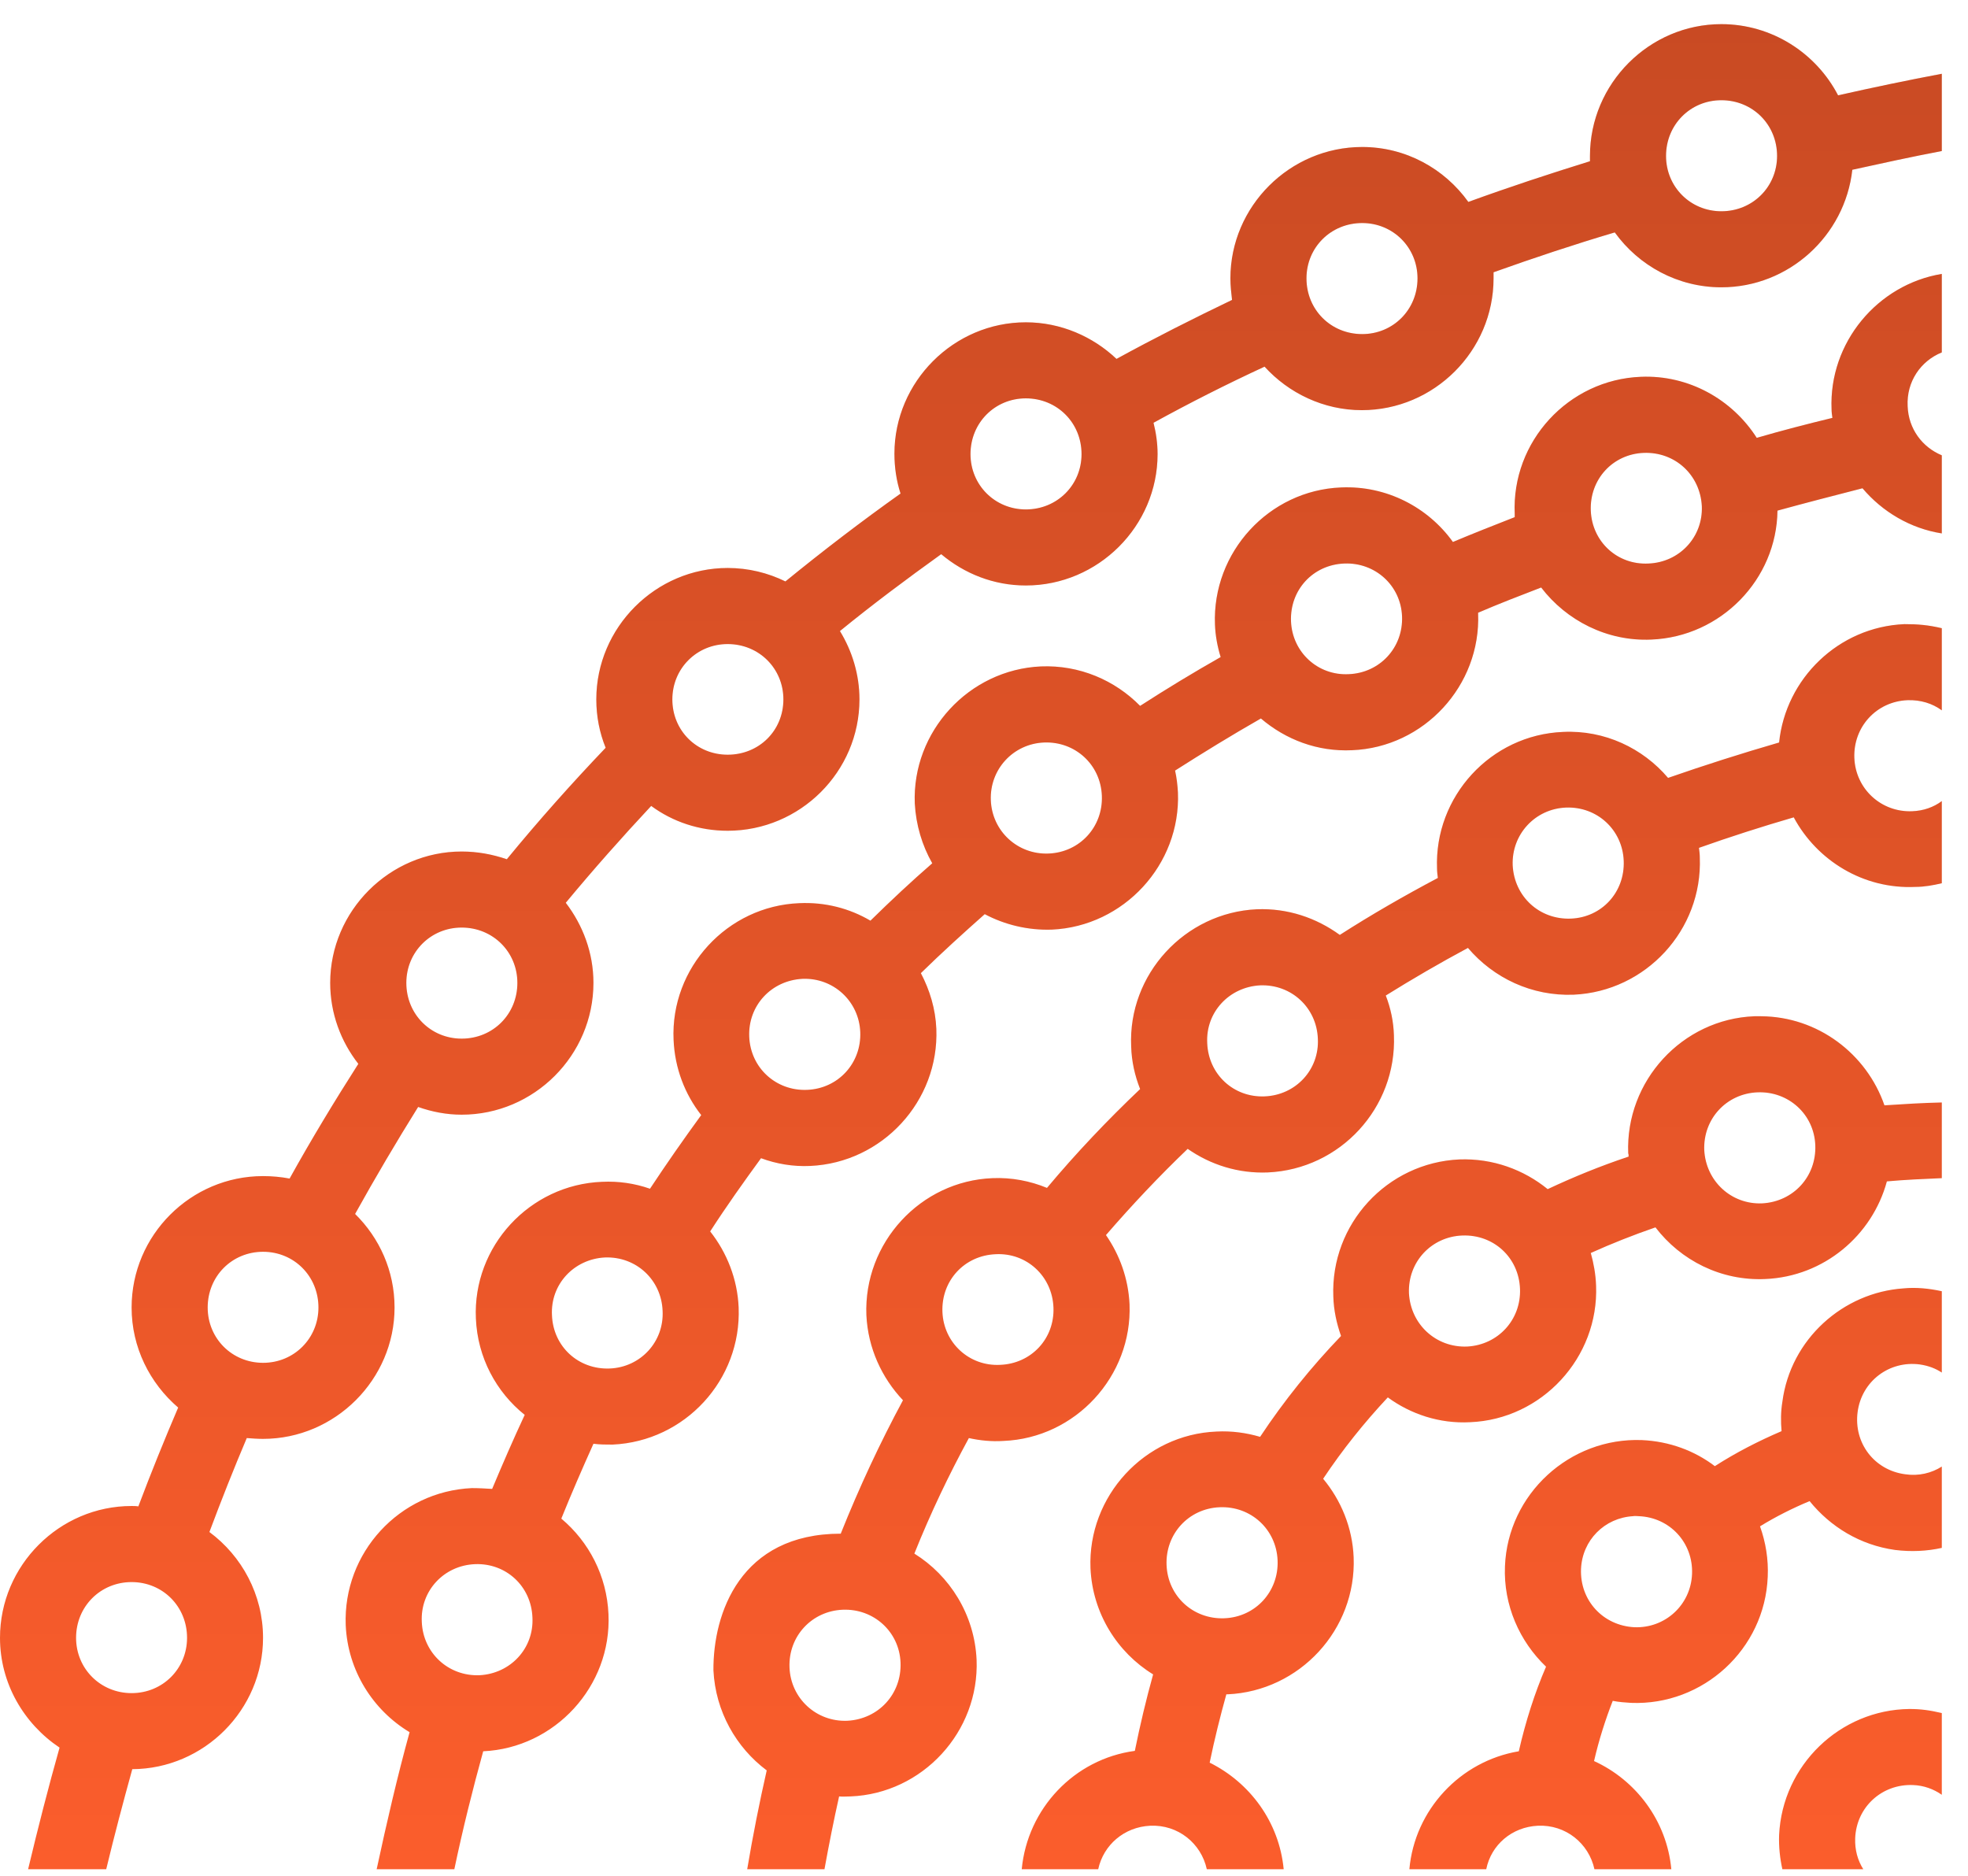 <svg width="64" height="61" viewBox="0 0 64 61" fill="none" xmlns="http://www.w3.org/2000/svg">
<path d="M55.979 0.785C53.638 0.785 51.706 2.716 51.706 5.071V5.243C50.384 5.653 49.061 6.089 47.751 6.566C46.971 5.481 45.714 4.78 44.299 4.78C41.944 4.78 40.013 6.711 40.013 9.052C40.013 9.29 40.04 9.529 40.066 9.753C38.796 10.362 37.54 10.997 36.309 11.671C35.542 10.944 34.497 10.481 33.36 10.481C31.018 10.481 29.087 12.412 29.087 14.753C29.087 15.203 29.153 15.64 29.286 16.05C28.003 16.962 26.759 17.915 25.542 18.907C24.974 18.629 24.339 18.47 23.664 18.47C21.323 18.47 19.392 20.402 19.392 22.743C19.392 23.298 19.497 23.828 19.696 24.317C18.585 25.481 17.513 26.685 16.482 27.941C16.018 27.782 15.529 27.69 15.013 27.69C12.672 27.69 10.738 29.621 10.738 31.962C10.738 32.955 11.085 33.867 11.653 34.595C10.884 35.798 10.13 37.042 9.418 38.325C9.14 38.272 8.849 38.245 8.554 38.245C6.206 38.245 4.28 40.163 4.28 42.518C4.28 43.814 4.87 44.978 5.794 45.772C5.347 46.817 4.913 47.888 4.499 48.986C4.427 48.973 4.353 48.973 4.28 48.973C1.933 48.973 0 50.904 0 53.259C0 54.74 0.774 56.05 1.937 56.83C1.575 58.113 1.235 59.436 0.914 60.785H3.454C3.722 59.674 4.005 58.603 4.302 57.531C6.639 57.518 8.554 55.6 8.554 53.259C8.554 51.857 7.865 50.6 6.81 49.819C7.201 48.775 7.604 47.756 8.025 46.764C8.198 46.777 8.376 46.79 8.554 46.79C10.897 46.79 12.831 44.859 12.831 42.518C12.831 41.328 12.341 40.256 11.548 39.476C12.209 38.285 12.897 37.121 13.598 35.997C14.048 36.156 14.524 36.248 15.013 36.248C17.368 36.248 19.299 34.317 19.299 31.962C19.299 30.984 18.955 30.084 18.399 29.357C19.299 28.272 20.225 27.227 21.177 26.208C21.878 26.724 22.738 27.015 23.664 27.015C26.018 27.015 27.95 25.097 27.95 22.743C27.95 21.936 27.712 21.169 27.315 20.521C28.386 19.648 29.484 18.828 30.608 18.021C31.362 18.655 32.315 19.039 33.36 19.039C35.714 19.039 37.645 17.108 37.645 14.767C37.645 14.409 37.593 14.066 37.513 13.748C38.691 13.1 39.894 12.492 41.124 11.923C41.905 12.783 43.042 13.338 44.286 13.338C46.64 13.338 48.571 11.407 48.571 9.052V8.854C49.868 8.391 51.177 7.954 52.513 7.558C53.294 8.642 54.563 9.343 55.979 9.343C58.175 9.343 60 7.663 60.238 5.521C61.204 5.309 62.169 5.097 63.148 4.912V2.399C62.024 2.611 60.886 2.849 59.775 3.1C59.061 1.724 57.619 0.785 55.979 0.785ZM55.979 3.259C56.997 3.259 57.791 4.052 57.791 5.071C57.791 6.076 56.997 6.87 55.979 6.87C54.974 6.87 54.18 6.076 54.18 5.071C54.18 4.052 54.974 3.259 55.979 3.259ZM44.299 7.253C45.304 7.253 46.098 8.047 46.098 9.052C46.098 10.071 45.304 10.864 44.299 10.864C43.28 10.864 42.487 10.071 42.487 9.052C42.487 8.047 43.28 7.253 44.299 7.253ZM63.148 8.907C61.058 9.251 59.471 11.142 59.563 13.312C59.563 13.404 59.577 13.497 59.59 13.589C58.77 13.788 57.95 13.999 57.13 14.238C56.336 12.994 54.921 12.187 53.36 12.253C51.005 12.346 49.153 14.357 49.259 16.711V16.817C48.585 17.081 47.91 17.346 47.249 17.624C46.442 16.499 45.093 15.785 43.611 15.851C41.27 15.944 39.418 17.954 39.511 20.309C39.524 20.666 39.59 21.023 39.696 21.367C38.809 21.87 37.937 22.399 37.077 22.954C36.257 22.121 35.106 21.619 33.849 21.671C31.508 21.777 29.656 23.788 29.749 26.129C29.788 26.83 29.987 27.491 30.317 28.073C29.63 28.669 28.968 29.29 28.307 29.939C27.632 29.542 26.839 29.33 25.992 29.37C23.651 29.462 21.799 31.473 21.905 33.814C21.944 34.74 22.275 35.587 22.804 36.261C22.235 37.042 21.68 37.835 21.138 38.656C20.648 38.484 20.119 38.404 19.577 38.431C17.222 38.523 15.37 40.534 15.476 42.875C15.529 44.145 16.138 45.269 17.064 46.01C16.693 46.804 16.349 47.597 16.005 48.417C15.794 48.404 15.569 48.391 15.344 48.391C12.989 48.497 11.151 50.494 11.243 52.849C11.309 54.33 12.13 55.613 13.32 56.328C12.923 57.769 12.579 59.251 12.249 60.785H14.775C15.053 59.462 15.37 58.193 15.714 56.949C18.042 56.843 19.894 54.833 19.788 52.492C19.735 51.248 19.153 50.137 18.254 49.383C18.585 48.563 18.942 47.743 19.299 46.949C19.511 46.976 19.709 46.976 19.921 46.976C22.275 46.87 24.114 44.873 24.021 42.518C23.982 41.592 23.638 40.732 23.095 40.044C23.624 39.224 24.18 38.444 24.749 37.663C25.251 37.849 25.794 37.941 26.349 37.915C28.691 37.809 30.542 35.812 30.45 33.457C30.423 32.809 30.238 32.2 29.947 31.645C30.622 30.984 31.323 30.349 32.024 29.727C32.672 30.071 33.426 30.256 34.206 30.23C36.548 30.124 38.4 28.113 38.307 25.772C38.294 25.534 38.267 25.296 38.214 25.058C39.127 24.476 40.053 23.907 41.005 23.364C41.812 24.052 42.844 24.449 43.968 24.396C46.309 24.304 48.161 22.293 48.069 19.952V19.925C48.743 19.634 49.431 19.37 50.119 19.105C50.939 20.177 52.262 20.864 53.704 20.798C55.966 20.706 57.778 18.841 57.804 16.605C58.717 16.354 59.643 16.116 60.569 15.878C61.217 16.645 62.13 17.187 63.148 17.346V14.806C62.513 14.542 62.063 13.947 62.037 13.206C61.997 12.412 62.46 11.738 63.148 11.46V8.907ZM33.36 12.954C34.378 12.954 35.172 13.748 35.172 14.767C35.172 15.772 34.378 16.566 33.36 16.566C32.355 16.566 31.561 15.772 31.561 14.767C31.561 13.748 32.355 12.954 33.36 12.954ZM53.452 14.727C54.471 14.687 55.291 15.441 55.344 16.46C55.384 17.465 54.616 18.285 53.611 18.325C52.593 18.378 51.773 17.611 51.733 16.605C51.693 15.587 52.447 14.767 53.452 14.727ZM43.717 18.325C44.722 18.285 45.556 19.039 45.595 20.044C45.635 21.063 44.868 21.883 43.862 21.923C42.857 21.976 42.024 21.208 41.984 20.203C41.944 19.185 42.698 18.364 43.717 18.325ZM61.931 20.296C59.788 20.388 58.069 22.068 57.857 24.145C56.627 24.502 55.423 24.886 54.246 25.296C53.426 24.33 52.182 23.735 50.833 23.801C48.479 23.894 46.64 25.904 46.733 28.245C46.733 28.351 46.746 28.444 46.759 28.55C45.661 29.132 44.603 29.74 43.571 30.402C42.804 29.846 41.878 29.529 40.873 29.568C38.532 29.674 36.68 31.685 36.786 34.026C36.799 34.515 36.905 34.978 37.077 35.415C36.019 36.42 35 37.492 34.048 38.629C33.505 38.404 32.897 38.285 32.275 38.312C29.934 38.404 28.082 40.415 28.175 42.769C28.227 43.841 28.677 44.806 29.365 45.534C28.624 46.91 27.95 48.351 27.341 49.873C24.074 49.873 23.188 52.465 23.201 54.317C23.267 55.653 23.942 56.83 24.934 57.571C24.696 58.616 24.484 59.687 24.299 60.785H26.812C26.958 59.978 27.116 59.185 27.288 58.417C27.407 58.431 27.526 58.417 27.659 58.417C30 58.325 31.852 56.314 31.759 53.973C31.693 52.505 30.886 51.235 29.735 50.521C30.265 49.198 30.86 47.955 31.508 46.764C31.865 46.843 32.249 46.883 32.632 46.857C34.974 46.764 36.825 44.753 36.733 42.412C36.693 41.579 36.415 40.812 35.966 40.163C36.812 39.185 37.698 38.245 38.624 37.359C39.365 37.875 40.265 38.166 41.23 38.126C43.585 38.021 45.423 36.023 45.331 33.669C45.318 33.219 45.225 32.782 45.066 32.373C45.939 31.83 46.825 31.314 47.738 30.825C48.571 31.804 49.815 32.399 51.177 32.346C53.519 32.24 55.37 30.243 55.278 27.888C55.278 27.782 55.265 27.677 55.251 27.571C56.257 27.214 57.288 26.883 58.333 26.579C59.087 27.981 60.595 28.92 62.288 28.841C62.579 28.841 62.87 28.788 63.148 28.722V26.05C62.884 26.248 62.553 26.367 62.182 26.38C61.177 26.42 60.344 25.653 60.304 24.648C60.265 23.642 61.019 22.809 62.037 22.769C62.46 22.756 62.844 22.875 63.148 23.1V20.428C62.698 20.322 62.368 20.296 61.931 20.296ZM23.664 20.944C24.683 20.944 25.476 21.738 25.476 22.743C25.476 23.761 24.683 24.542 23.664 24.542C22.659 24.542 21.865 23.761 21.865 22.743C21.865 21.738 22.659 20.944 23.664 20.944ZM33.955 24.145C34.96 24.105 35.794 24.859 35.833 25.878C35.873 26.883 35.119 27.716 34.1 27.756C33.095 27.796 32.262 27.029 32.222 26.023C32.182 25.018 32.95 24.185 33.955 24.145ZM50.926 26.261C51.944 26.222 52.765 26.989 52.804 27.994C52.844 29.013 52.09 29.833 51.085 29.872C50.066 29.912 49.246 29.158 49.193 28.14C49.153 27.134 49.921 26.301 50.926 26.261ZM15.013 30.163C16.032 30.163 16.825 30.957 16.825 31.962C16.825 32.981 16.032 33.775 15.013 33.775C14.008 33.775 13.214 32.981 13.214 31.962C13.214 30.957 14.008 30.163 15.013 30.163ZM26.098 31.83C27.103 31.79 27.936 32.558 27.976 33.563C28.016 34.568 27.262 35.402 26.243 35.441C25.238 35.481 24.405 34.727 24.365 33.708C24.325 32.703 25.079 31.883 26.098 31.83ZM40.979 32.042C41.997 32.002 42.818 32.769 42.857 33.775C42.91 34.78 42.143 35.613 41.124 35.653C40.119 35.693 39.299 34.939 39.259 33.92C39.206 32.915 39.974 32.095 40.979 32.042ZM57.275 33.047H57.05C54.709 33.14 52.857 35.15 52.95 37.505C52.963 37.531 52.963 37.571 52.963 37.611C52.05 37.915 51.177 38.272 50.331 38.669C49.55 38.034 48.545 37.663 47.46 37.703C45.106 37.809 43.267 39.806 43.36 42.161C43.373 42.611 43.466 43.034 43.611 43.444C42.645 44.449 41.759 45.547 40.979 46.724C40.529 46.592 40.053 46.526 39.563 46.552C37.222 46.645 35.37 48.656 35.463 50.997C35.529 52.465 36.336 53.735 37.5 54.449C37.275 55.256 37.077 56.089 36.905 56.936C34.934 57.2 33.413 58.814 33.227 60.785H35.714C35.886 59.992 36.561 59.41 37.407 59.37C38.307 59.33 39.061 59.939 39.246 60.785H41.746C41.6 59.251 40.648 57.968 39.339 57.319C39.497 56.552 39.682 55.812 39.881 55.097H39.921C42.262 54.992 44.114 52.994 44.021 50.64C43.981 49.674 43.611 48.788 43.029 48.087C43.664 47.134 44.365 46.261 45.132 45.441C45.873 45.984 46.812 46.301 47.804 46.248C50.145 46.156 51.997 44.145 51.905 41.804C51.892 41.433 51.825 41.076 51.733 40.745C52.407 40.441 53.108 40.163 53.836 39.912C54.656 40.984 55.966 41.658 57.407 41.592C59.312 41.513 60.886 40.177 61.362 38.417C61.944 38.364 62.54 38.338 63.148 38.312V35.851C62.526 35.864 61.892 35.904 61.283 35.944C60.701 34.264 59.114 33.06 57.275 33.047ZM57.156 35.521C58.161 35.481 58.995 36.235 59.034 37.24C59.074 38.259 58.32 39.079 57.302 39.132C56.296 39.171 55.476 38.404 55.423 37.399C55.384 36.38 56.151 35.56 57.156 35.521ZM47.553 40.177C48.571 40.137 49.392 40.891 49.431 41.91C49.471 42.915 48.717 43.735 47.712 43.788C46.693 43.828 45.873 43.06 45.82 42.055C45.78 41.036 46.548 40.216 47.553 40.177ZM8.556 40.706C9.562 40.706 10.356 41.499 10.356 42.518C10.356 43.523 9.562 44.317 8.556 44.317C7.544 44.317 6.754 43.523 6.754 42.518C6.754 41.499 7.544 40.706 8.556 40.706ZM32.381 40.785C33.386 40.732 34.22 41.499 34.259 42.518C34.299 43.523 33.545 44.343 32.526 44.383C31.521 44.436 30.688 43.669 30.648 42.663C30.608 41.645 31.362 40.825 32.381 40.785ZM19.669 40.891C20.688 40.851 21.508 41.618 21.548 42.624C21.601 43.629 20.833 44.462 19.828 44.502C18.809 44.542 17.989 43.788 17.95 42.769C17.897 41.764 18.664 40.944 19.669 40.891ZM61.905 41.896C59.934 42.029 58.227 43.55 57.963 45.587C57.91 45.904 57.91 46.235 57.937 46.539C57.196 46.857 56.468 47.227 55.767 47.677C55.106 47.174 54.286 46.87 53.4 46.83C51.045 46.737 49.034 48.589 48.942 50.931C48.889 52.2 49.418 53.378 50.278 54.198C49.907 55.058 49.616 55.97 49.392 56.949C47.487 57.267 46.005 58.854 45.833 60.785H48.333C48.492 59.992 49.167 59.41 50.013 59.37C50.913 59.33 51.667 59.939 51.852 60.785H54.352C54.206 59.211 53.201 57.888 51.839 57.267C51.997 56.579 52.209 55.917 52.447 55.309C52.645 55.349 52.844 55.362 53.042 55.375C55.384 55.468 57.394 53.629 57.487 51.275C57.513 50.706 57.421 50.15 57.236 49.634C57.751 49.317 58.307 49.039 58.849 48.814C59.524 49.648 60.489 50.243 61.627 50.402C62.156 50.468 62.672 50.441 63.148 50.335V47.69C62.818 47.902 62.394 48.007 61.958 47.941C60.952 47.809 60.278 46.923 60.41 45.917C60.542 44.912 61.442 44.237 62.434 44.37C62.712 44.41 62.95 44.502 63.148 44.634V41.989C62.725 41.896 62.302 41.857 61.905 41.896ZM39.669 49.013C40.675 48.973 41.508 49.727 41.548 50.745C41.587 51.751 40.833 52.584 39.815 52.624C38.809 52.663 37.976 51.91 37.937 50.891C37.897 49.886 38.651 49.052 39.669 49.013ZM53.108 49.304C53.161 49.29 53.227 49.304 53.294 49.304C54.299 49.343 55.066 50.163 55.026 51.182C54.987 52.187 54.153 52.955 53.148 52.915C52.13 52.862 51.376 52.042 51.415 51.023C51.455 50.084 52.182 49.357 53.108 49.304ZM15.45 50.864C16.455 50.825 17.275 51.579 17.315 52.597C17.368 53.603 16.601 54.423 15.595 54.476C14.577 54.515 13.757 53.748 13.717 52.743C13.664 51.737 14.431 50.904 15.45 50.864ZM4.28 51.447C5.292 51.447 6.083 52.24 6.083 53.259C6.083 54.264 5.292 55.058 4.28 55.058C3.269 55.058 2.474 54.264 2.474 53.259C2.474 52.24 3.269 51.447 4.28 51.447ZM27.407 52.346C28.413 52.306 29.246 53.06 29.286 54.066C29.325 55.084 28.571 55.904 27.553 55.957C26.548 55.997 25.714 55.23 25.675 54.224C25.635 53.206 26.402 52.386 27.407 52.346ZM62.09 55.574C59.841 55.6 57.963 57.399 57.857 59.674C57.844 60.058 57.884 60.428 57.963 60.785H60.595C60.41 60.494 60.318 60.15 60.331 59.78C60.37 58.761 61.204 58.007 62.209 58.047C62.566 58.06 62.884 58.179 63.148 58.364V55.706C62.751 55.613 62.46 55.574 62.09 55.574Z" fill="#FB5D2C"/>
<path d="M55.979 0.785C53.638 0.785 51.706 2.716 51.706 5.071V5.243C50.384 5.653 49.061 6.089 47.751 6.566C46.971 5.481 45.714 4.78 44.299 4.78C41.944 4.78 40.013 6.711 40.013 9.052C40.013 9.29 40.04 9.529 40.066 9.753C38.796 10.362 37.54 10.997 36.309 11.671C35.542 10.944 34.497 10.481 33.36 10.481C31.018 10.481 29.087 12.412 29.087 14.753C29.087 15.203 29.153 15.64 29.286 16.05C28.003 16.962 26.759 17.915 25.542 18.907C24.974 18.629 24.339 18.47 23.664 18.47C21.323 18.47 19.392 20.402 19.392 22.743C19.392 23.298 19.497 23.828 19.696 24.317C18.585 25.481 17.513 26.685 16.482 27.941C16.018 27.782 15.529 27.69 15.013 27.69C12.672 27.69 10.738 29.621 10.738 31.962C10.738 32.955 11.085 33.867 11.653 34.595C10.884 35.798 10.13 37.042 9.418 38.325C9.14 38.272 8.849 38.245 8.554 38.245C6.206 38.245 4.28 40.163 4.28 42.518C4.28 43.814 4.87 44.978 5.794 45.772C5.347 46.817 4.913 47.888 4.499 48.986C4.427 48.973 4.353 48.973 4.28 48.973C1.933 48.973 0 50.904 0 53.259C0 54.74 0.774 56.05 1.937 56.83C1.575 58.113 1.235 59.436 0.914 60.785H3.454C3.722 59.674 4.005 58.603 4.302 57.531C6.639 57.518 8.554 55.6 8.554 53.259C8.554 51.857 7.865 50.6 6.81 49.819C7.201 48.775 7.604 47.756 8.025 46.764C8.198 46.777 8.376 46.79 8.554 46.79C10.897 46.79 12.831 44.859 12.831 42.518C12.831 41.328 12.341 40.256 11.548 39.476C12.209 38.285 12.897 37.121 13.598 35.997C14.048 36.156 14.524 36.248 15.013 36.248C17.368 36.248 19.299 34.317 19.299 31.962C19.299 30.984 18.955 30.084 18.399 29.357C19.299 28.272 20.225 27.227 21.177 26.208C21.878 26.724 22.738 27.015 23.664 27.015C26.018 27.015 27.95 25.097 27.95 22.743C27.95 21.936 27.712 21.169 27.315 20.521C28.386 19.648 29.484 18.828 30.608 18.021C31.362 18.655 32.315 19.039 33.36 19.039C35.714 19.039 37.645 17.108 37.645 14.767C37.645 14.409 37.593 14.066 37.513 13.748C38.691 13.1 39.894 12.492 41.124 11.923C41.905 12.783 43.042 13.338 44.286 13.338C46.64 13.338 48.571 11.407 48.571 9.052V8.854C49.868 8.391 51.177 7.954 52.513 7.558C53.294 8.642 54.563 9.343 55.979 9.343C58.175 9.343 60 7.663 60.238 5.521C61.204 5.309 62.169 5.097 63.148 4.912V2.399C62.024 2.611 60.886 2.849 59.775 3.1C59.061 1.724 57.619 0.785 55.979 0.785ZM55.979 3.259C56.997 3.259 57.791 4.052 57.791 5.071C57.791 6.076 56.997 6.87 55.979 6.87C54.974 6.87 54.18 6.076 54.18 5.071C54.18 4.052 54.974 3.259 55.979 3.259ZM44.299 7.253C45.304 7.253 46.098 8.047 46.098 9.052C46.098 10.071 45.304 10.864 44.299 10.864C43.28 10.864 42.487 10.071 42.487 9.052C42.487 8.047 43.28 7.253 44.299 7.253ZM63.148 8.907C61.058 9.251 59.471 11.142 59.563 13.312C59.563 13.404 59.577 13.497 59.59 13.589C58.77 13.788 57.95 13.999 57.13 14.238C56.336 12.994 54.921 12.187 53.36 12.253C51.005 12.346 49.153 14.357 49.259 16.711V16.817C48.585 17.081 47.91 17.346 47.249 17.624C46.442 16.499 45.093 15.785 43.611 15.851C41.27 15.944 39.418 17.954 39.511 20.309C39.524 20.666 39.59 21.023 39.696 21.367C38.809 21.87 37.937 22.399 37.077 22.954C36.257 22.121 35.106 21.619 33.849 21.671C31.508 21.777 29.656 23.788 29.749 26.129C29.788 26.83 29.987 27.491 30.317 28.073C29.63 28.669 28.968 29.29 28.307 29.939C27.632 29.542 26.839 29.33 25.992 29.37C23.651 29.462 21.799 31.473 21.905 33.814C21.944 34.74 22.275 35.587 22.804 36.261C22.235 37.042 21.68 37.835 21.138 38.656C20.648 38.484 20.119 38.404 19.577 38.431C17.222 38.523 15.37 40.534 15.476 42.875C15.529 44.145 16.138 45.269 17.064 46.01C16.693 46.804 16.349 47.597 16.005 48.417C15.794 48.404 15.569 48.391 15.344 48.391C12.989 48.497 11.151 50.494 11.243 52.849C11.309 54.33 12.13 55.613 13.32 56.328C12.923 57.769 12.579 59.251 12.249 60.785H14.775C15.053 59.462 15.37 58.193 15.714 56.949C18.042 56.843 19.894 54.833 19.788 52.492C19.735 51.248 19.153 50.137 18.254 49.383C18.585 48.563 18.942 47.743 19.299 46.949C19.511 46.976 19.709 46.976 19.921 46.976C22.275 46.87 24.114 44.873 24.021 42.518C23.982 41.592 23.638 40.732 23.095 40.044C23.624 39.224 24.18 38.444 24.749 37.663C25.251 37.849 25.794 37.941 26.349 37.915C28.691 37.809 30.542 35.812 30.45 33.457C30.423 32.809 30.238 32.2 29.947 31.645C30.622 30.984 31.323 30.349 32.024 29.727C32.672 30.071 33.426 30.256 34.206 30.23C36.548 30.124 38.4 28.113 38.307 25.772C38.294 25.534 38.267 25.296 38.214 25.058C39.127 24.476 40.053 23.907 41.005 23.364C41.812 24.052 42.844 24.449 43.968 24.396C46.309 24.304 48.161 22.293 48.069 19.952V19.925C48.743 19.634 49.431 19.37 50.119 19.105C50.939 20.177 52.262 20.864 53.704 20.798C55.966 20.706 57.778 18.841 57.804 16.605C58.717 16.354 59.643 16.116 60.569 15.878C61.217 16.645 62.13 17.187 63.148 17.346V14.806C62.513 14.542 62.063 13.947 62.037 13.206C61.997 12.412 62.46 11.738 63.148 11.46V8.907ZM33.36 12.954C34.378 12.954 35.172 13.748 35.172 14.767C35.172 15.772 34.378 16.566 33.36 16.566C32.355 16.566 31.561 15.772 31.561 14.767C31.561 13.748 32.355 12.954 33.36 12.954ZM53.452 14.727C54.471 14.687 55.291 15.441 55.344 16.46C55.384 17.465 54.616 18.285 53.611 18.325C52.593 18.378 51.773 17.611 51.733 16.605C51.693 15.587 52.447 14.767 53.452 14.727ZM43.717 18.325C44.722 18.285 45.556 19.039 45.595 20.044C45.635 21.063 44.868 21.883 43.862 21.923C42.857 21.976 42.024 21.208 41.984 20.203C41.944 19.185 42.698 18.364 43.717 18.325ZM61.931 20.296C59.788 20.388 58.069 22.068 57.857 24.145C56.627 24.502 55.423 24.886 54.246 25.296C53.426 24.33 52.182 23.735 50.833 23.801C48.479 23.894 46.64 25.904 46.733 28.245C46.733 28.351 46.746 28.444 46.759 28.55C45.661 29.132 44.603 29.74 43.571 30.402C42.804 29.846 41.878 29.529 40.873 29.568C38.532 29.674 36.68 31.685 36.786 34.026C36.799 34.515 36.905 34.978 37.077 35.415C36.019 36.42 35 37.492 34.048 38.629C33.505 38.404 32.897 38.285 32.275 38.312C29.934 38.404 28.082 40.415 28.175 42.769C28.227 43.841 28.677 44.806 29.365 45.534C28.624 46.91 27.95 48.351 27.341 49.873C24.074 49.873 23.188 52.465 23.201 54.317C23.267 55.653 23.942 56.83 24.934 57.571C24.696 58.616 24.484 59.687 24.299 60.785H26.812C26.958 59.978 27.116 59.185 27.288 58.417C27.407 58.431 27.526 58.417 27.659 58.417C30 58.325 31.852 56.314 31.759 53.973C31.693 52.505 30.886 51.235 29.735 50.521C30.265 49.198 30.86 47.955 31.508 46.764C31.865 46.843 32.249 46.883 32.632 46.857C34.974 46.764 36.825 44.753 36.733 42.412C36.693 41.579 36.415 40.812 35.966 40.163C36.812 39.185 37.698 38.245 38.624 37.359C39.365 37.875 40.265 38.166 41.23 38.126C43.585 38.021 45.423 36.023 45.331 33.669C45.318 33.219 45.225 32.782 45.066 32.373C45.939 31.83 46.825 31.314 47.738 30.825C48.571 31.804 49.815 32.399 51.177 32.346C53.519 32.24 55.37 30.243 55.278 27.888C55.278 27.782 55.265 27.677 55.251 27.571C56.257 27.214 57.288 26.883 58.333 26.579C59.087 27.981 60.595 28.92 62.288 28.841C62.579 28.841 62.87 28.788 63.148 28.722V26.05C62.884 26.248 62.553 26.367 62.182 26.38C61.177 26.42 60.344 25.653 60.304 24.648C60.265 23.642 61.019 22.809 62.037 22.769C62.46 22.756 62.844 22.875 63.148 23.1V20.428C62.698 20.322 62.368 20.296 61.931 20.296ZM23.664 20.944C24.683 20.944 25.476 21.738 25.476 22.743C25.476 23.761 24.683 24.542 23.664 24.542C22.659 24.542 21.865 23.761 21.865 22.743C21.865 21.738 22.659 20.944 23.664 20.944ZM33.955 24.145C34.96 24.105 35.794 24.859 35.833 25.878C35.873 26.883 35.119 27.716 34.1 27.756C33.095 27.796 32.262 27.029 32.222 26.023C32.182 25.018 32.95 24.185 33.955 24.145ZM50.926 26.261C51.944 26.222 52.765 26.989 52.804 27.994C52.844 29.013 52.09 29.833 51.085 29.872C50.066 29.912 49.246 29.158 49.193 28.14C49.153 27.134 49.921 26.301 50.926 26.261ZM15.013 30.163C16.032 30.163 16.825 30.957 16.825 31.962C16.825 32.981 16.032 33.775 15.013 33.775C14.008 33.775 13.214 32.981 13.214 31.962C13.214 30.957 14.008 30.163 15.013 30.163ZM26.098 31.83C27.103 31.79 27.936 32.558 27.976 33.563C28.016 34.568 27.262 35.402 26.243 35.441C25.238 35.481 24.405 34.727 24.365 33.708C24.325 32.703 25.079 31.883 26.098 31.83ZM40.979 32.042C41.997 32.002 42.818 32.769 42.857 33.775C42.91 34.78 42.143 35.613 41.124 35.653C40.119 35.693 39.299 34.939 39.259 33.92C39.206 32.915 39.974 32.095 40.979 32.042ZM57.275 33.047H57.05C54.709 33.14 52.857 35.15 52.95 37.505C52.963 37.531 52.963 37.571 52.963 37.611C52.05 37.915 51.177 38.272 50.331 38.669C49.55 38.034 48.545 37.663 47.46 37.703C45.106 37.809 43.267 39.806 43.36 42.161C43.373 42.611 43.466 43.034 43.611 43.444C42.645 44.449 41.759 45.547 40.979 46.724C40.529 46.592 40.053 46.526 39.563 46.552C37.222 46.645 35.37 48.656 35.463 50.997C35.529 52.465 36.336 53.735 37.5 54.449C37.275 55.256 37.077 56.089 36.905 56.936C34.934 57.2 33.413 58.814 33.227 60.785H35.714C35.886 59.992 36.561 59.41 37.407 59.37C38.307 59.33 39.061 59.939 39.246 60.785H41.746C41.6 59.251 40.648 57.968 39.339 57.319C39.497 56.552 39.682 55.812 39.881 55.097H39.921C42.262 54.992 44.114 52.994 44.021 50.64C43.981 49.674 43.611 48.788 43.029 48.087C43.664 47.134 44.365 46.261 45.132 45.441C45.873 45.984 46.812 46.301 47.804 46.248C50.145 46.156 51.997 44.145 51.905 41.804C51.892 41.433 51.825 41.076 51.733 40.745C52.407 40.441 53.108 40.163 53.836 39.912C54.656 40.984 55.966 41.658 57.407 41.592C59.312 41.513 60.886 40.177 61.362 38.417C61.944 38.364 62.54 38.338 63.148 38.312V35.851C62.526 35.864 61.892 35.904 61.283 35.944C60.701 34.264 59.114 33.06 57.275 33.047ZM57.156 35.521C58.161 35.481 58.995 36.235 59.034 37.24C59.074 38.259 58.32 39.079 57.302 39.132C56.296 39.171 55.476 38.404 55.423 37.399C55.384 36.38 56.151 35.56 57.156 35.521ZM47.553 40.177C48.571 40.137 49.392 40.891 49.431 41.91C49.471 42.915 48.717 43.735 47.712 43.788C46.693 43.828 45.873 43.06 45.82 42.055C45.78 41.036 46.548 40.216 47.553 40.177ZM8.556 40.706C9.562 40.706 10.356 41.499 10.356 42.518C10.356 43.523 9.562 44.317 8.556 44.317C7.544 44.317 6.754 43.523 6.754 42.518C6.754 41.499 7.544 40.706 8.556 40.706ZM32.381 40.785C33.386 40.732 34.22 41.499 34.259 42.518C34.299 43.523 33.545 44.343 32.526 44.383C31.521 44.436 30.688 43.669 30.648 42.663C30.608 41.645 31.362 40.825 32.381 40.785ZM19.669 40.891C20.688 40.851 21.508 41.618 21.548 42.624C21.601 43.629 20.833 44.462 19.828 44.502C18.809 44.542 17.989 43.788 17.95 42.769C17.897 41.764 18.664 40.944 19.669 40.891ZM61.905 41.896C59.934 42.029 58.227 43.55 57.963 45.587C57.91 45.904 57.91 46.235 57.937 46.539C57.196 46.857 56.468 47.227 55.767 47.677C55.106 47.174 54.286 46.87 53.4 46.83C51.045 46.737 49.034 48.589 48.942 50.931C48.889 52.2 49.418 53.378 50.278 54.198C49.907 55.058 49.616 55.97 49.392 56.949C47.487 57.267 46.005 58.854 45.833 60.785H48.333C48.492 59.992 49.167 59.41 50.013 59.37C50.913 59.33 51.667 59.939 51.852 60.785H54.352C54.206 59.211 53.201 57.888 51.839 57.267C51.997 56.579 52.209 55.917 52.447 55.309C52.645 55.349 52.844 55.362 53.042 55.375C55.384 55.468 57.394 53.629 57.487 51.275C57.513 50.706 57.421 50.15 57.236 49.634C57.751 49.317 58.307 49.039 58.849 48.814C59.524 49.648 60.489 50.243 61.627 50.402C62.156 50.468 62.672 50.441 63.148 50.335V47.69C62.818 47.902 62.394 48.007 61.958 47.941C60.952 47.809 60.278 46.923 60.41 45.917C60.542 44.912 61.442 44.237 62.434 44.37C62.712 44.41 62.95 44.502 63.148 44.634V41.989C62.725 41.896 62.302 41.857 61.905 41.896ZM39.669 49.013C40.675 48.973 41.508 49.727 41.548 50.745C41.587 51.751 40.833 52.584 39.815 52.624C38.809 52.663 37.976 51.91 37.937 50.891C37.897 49.886 38.651 49.052 39.669 49.013ZM53.108 49.304C53.161 49.29 53.227 49.304 53.294 49.304C54.299 49.343 55.066 50.163 55.026 51.182C54.987 52.187 54.153 52.955 53.148 52.915C52.13 52.862 51.376 52.042 51.415 51.023C51.455 50.084 52.182 49.357 53.108 49.304ZM15.45 50.864C16.455 50.825 17.275 51.579 17.315 52.597C17.368 53.603 16.601 54.423 15.595 54.476C14.577 54.515 13.757 53.748 13.717 52.743C13.664 51.737 14.431 50.904 15.45 50.864ZM4.28 51.447C5.292 51.447 6.083 52.24 6.083 53.259C6.083 54.264 5.292 55.058 4.28 55.058C3.269 55.058 2.474 54.264 2.474 53.259C2.474 52.24 3.269 51.447 4.28 51.447ZM27.407 52.346C28.413 52.306 29.246 53.06 29.286 54.066C29.325 55.084 28.571 55.904 27.553 55.957C26.548 55.997 25.714 55.23 25.675 54.224C25.635 53.206 26.402 52.386 27.407 52.346ZM62.09 55.574C59.841 55.6 57.963 57.399 57.857 59.674C57.844 60.058 57.884 60.428 57.963 60.785H60.595C60.41 60.494 60.318 60.15 60.331 59.78C60.37 58.761 61.204 58.007 62.209 58.047C62.566 58.06 62.884 58.179 63.148 58.364V55.706C62.751 55.613 62.46 55.574 62.09 55.574Z" fill="url(#paint0_linear_175_224)" fill-opacity="0.2"/>
<defs>
<linearGradient id="paint0_linear_175_224" x1="31.574" y1="0.785" x2="31.574" y2="60.785" gradientUnits="userSpaceOnUse">
<stop/>
<stop offset="1" stop-opacity="0"/>
</linearGradient>
</defs>
</svg>
